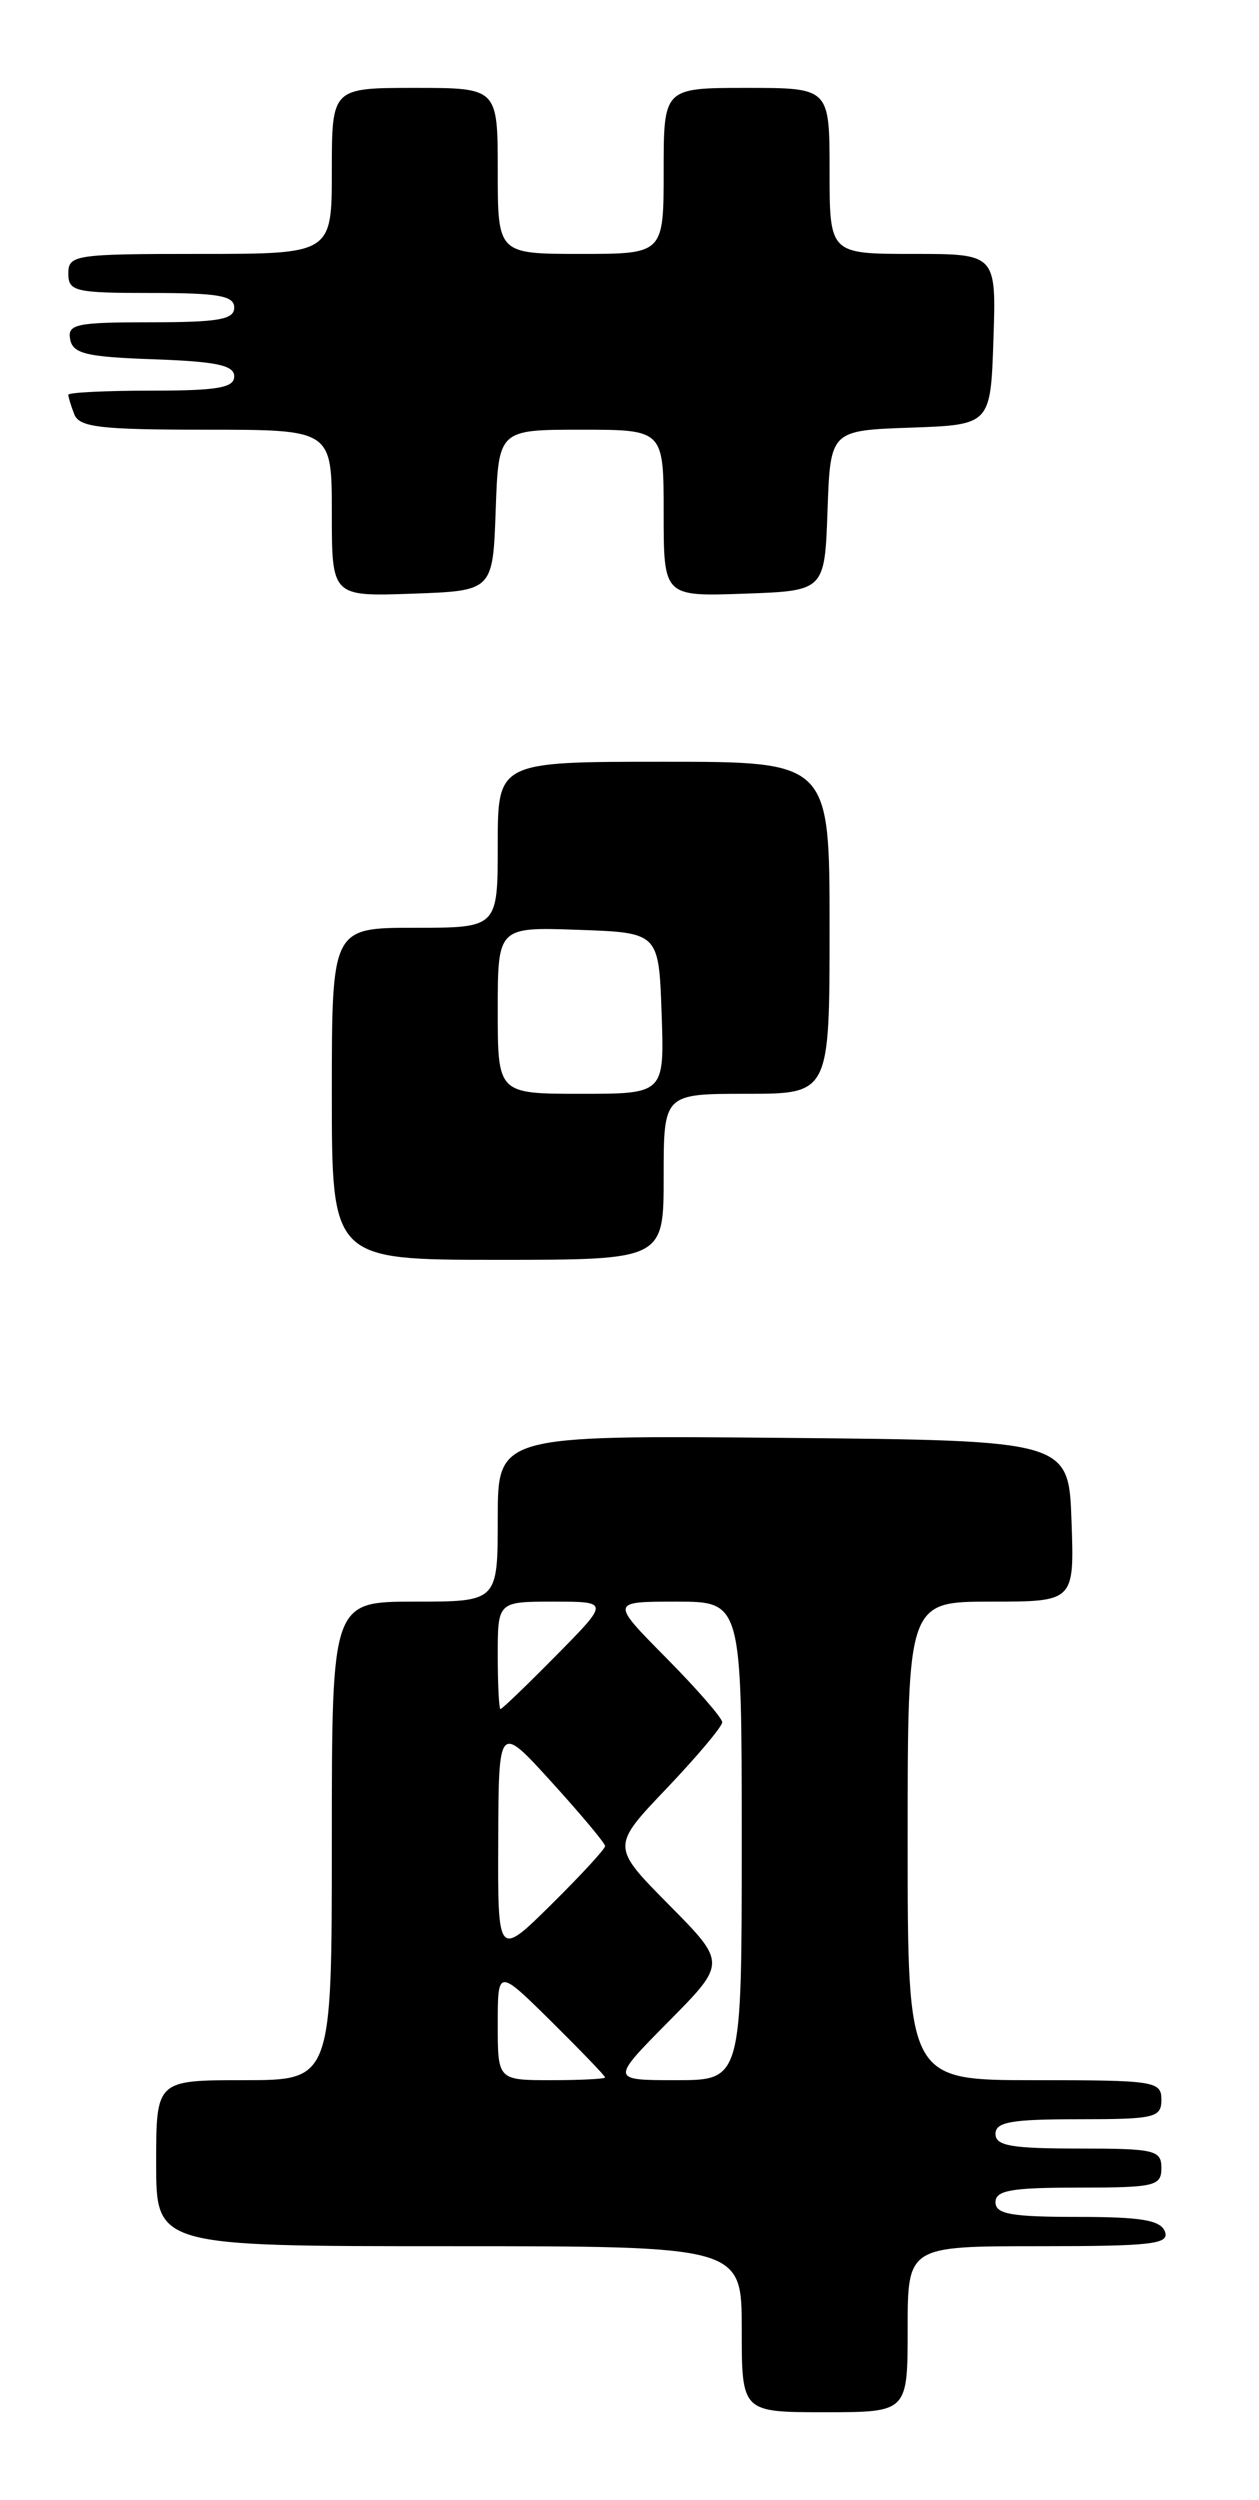 <?xml version="1.0" encoding="UTF-8" standalone="no"?>
<!DOCTYPE svg PUBLIC "-//W3C//DTD SVG 1.1//EN" "http://www.w3.org/Graphics/SVG/1.1/DTD/svg11.dtd" >
<svg xmlns="http://www.w3.org/2000/svg" xmlns:xlink="http://www.w3.org/1999/xlink" version="1.1" viewBox="0 0 129 256">
 <g >
 <path fill="currentColor"
d=" M 93.00 238.50 C 93.00 230.00 93.00 230.00 106.47 230.00 C 118.03 230.00 119.86 229.79 119.36 228.50 C 118.91 227.33 116.93 227.00 110.39 227.00 C 103.60 227.00 102.00 226.71 102.00 225.50 C 102.00 224.28 103.61 224.00 110.50 224.00 C 118.33 224.00 119.00 223.84 119.00 222.00 C 119.00 220.16 118.33 220.00 110.50 220.00 C 103.61 220.00 102.00 219.72 102.00 218.50 C 102.00 217.28 103.61 217.00 110.50 217.00 C 118.33 217.00 119.00 216.84 119.00 215.00 C 119.00 213.10 118.33 213.00 106.00 213.00 C 93.00 213.00 93.00 213.00 93.00 188.50 C 93.00 164.00 93.00 164.00 101.54 164.00 C 110.08 164.00 110.08 164.00 109.79 155.75 C 109.50 147.50 109.50 147.50 80.25 147.23 C 51.00 146.97 51.00 146.97 51.00 155.48 C 51.00 164.00 51.00 164.00 42.50 164.00 C 34.00 164.00 34.00 164.00 34.00 188.50 C 34.00 213.00 34.00 213.00 25.00 213.00 C 16.00 213.00 16.00 213.00 16.00 221.50 C 16.00 230.00 16.00 230.00 46.00 230.00 C 76.00 230.00 76.00 230.00 76.00 238.50 C 76.00 247.00 76.00 247.00 84.50 247.00 C 93.00 247.00 93.00 247.00 93.00 238.50 Z  M 68.00 120.50 C 68.00 112.00 68.00 112.00 76.50 112.00 C 85.00 112.00 85.00 112.00 85.00 95.00 C 85.00 78.00 85.00 78.00 68.00 78.00 C 51.00 78.00 51.00 78.00 51.00 86.50 C 51.00 95.00 51.00 95.00 42.50 95.00 C 34.00 95.00 34.00 95.00 34.00 112.00 C 34.00 129.00 34.00 129.00 51.00 129.00 C 68.00 129.00 68.00 129.00 68.00 120.50 Z  M 50.79 52.25 C 51.08 44.00 51.08 44.00 59.54 44.00 C 68.00 44.00 68.00 44.00 68.00 52.54 C 68.00 61.08 68.00 61.08 76.25 60.79 C 84.50 60.50 84.50 60.50 84.79 52.29 C 85.08 44.08 85.08 44.08 93.29 43.79 C 101.50 43.50 101.50 43.50 101.79 34.75 C 102.08 26.00 102.08 26.00 93.54 26.00 C 85.00 26.00 85.00 26.00 85.00 17.50 C 85.00 9.00 85.00 9.00 76.50 9.00 C 68.00 9.00 68.00 9.00 68.00 17.50 C 68.00 26.00 68.00 26.00 59.50 26.00 C 51.00 26.00 51.00 26.00 51.00 17.50 C 51.00 9.00 51.00 9.00 42.50 9.00 C 34.00 9.00 34.00 9.00 34.00 17.50 C 34.00 26.00 34.00 26.00 20.50 26.00 C 7.67 26.00 7.00 26.10 7.00 28.00 C 7.00 29.84 7.67 30.00 15.50 30.00 C 22.39 30.00 24.00 30.28 24.00 31.50 C 24.00 32.72 22.38 33.00 15.43 33.00 C 7.80 33.00 6.89 33.19 7.19 34.75 C 7.47 36.22 8.85 36.55 15.76 36.79 C 22.18 37.02 24.00 37.40 24.00 38.54 C 24.00 39.71 22.28 40.00 15.50 40.00 C 10.82 40.00 7.00 40.19 7.00 40.42 C 7.00 40.65 7.27 41.55 7.61 42.42 C 8.12 43.75 10.27 44.00 21.11 44.00 C 34.00 44.00 34.00 44.00 34.00 52.54 C 34.00 61.08 34.00 61.08 42.25 60.79 C 50.50 60.50 50.50 60.50 50.79 52.25 Z  M 51.00 207.28 C 51.00 201.57 51.00 201.57 56.50 207.00 C 59.52 209.99 62.00 212.56 62.00 212.72 C 62.00 212.87 59.52 213.00 56.50 213.00 C 51.00 213.00 51.00 213.00 51.00 207.28 Z  M 68.50 207.00 C 74.44 201.00 74.44 201.00 68.53 195.03 C 62.63 189.07 62.63 189.07 68.32 183.11 C 71.44 179.83 74.00 176.79 74.00 176.35 C 74.00 175.92 71.43 172.96 68.28 169.78 C 62.56 164.00 62.56 164.00 69.28 164.00 C 76.00 164.00 76.00 164.00 76.00 188.50 C 76.00 213.00 76.00 213.00 69.28 213.00 C 62.56 213.00 62.56 213.00 68.50 207.00 Z  M 51.05 188.47 C 51.09 176.50 51.09 176.50 56.54 182.50 C 59.54 185.80 62.00 188.74 62.00 189.03 C 62.00 189.33 59.52 192.01 56.50 195.00 C 51.00 200.43 51.00 200.43 51.05 188.47 Z  M 51.00 169.50 C 51.00 164.00 51.00 164.00 56.72 164.00 C 62.43 164.00 62.43 164.00 57.00 169.50 C 54.01 172.53 51.44 175.00 51.28 175.00 C 51.13 175.00 51.00 172.53 51.00 169.50 Z  M 51.00 103.46 C 51.00 94.92 51.00 94.92 59.25 95.21 C 67.50 95.50 67.50 95.50 67.79 103.75 C 68.08 112.00 68.08 112.00 59.54 112.00 C 51.00 112.00 51.00 112.00 51.00 103.46 Z "/>
</g>
</svg>